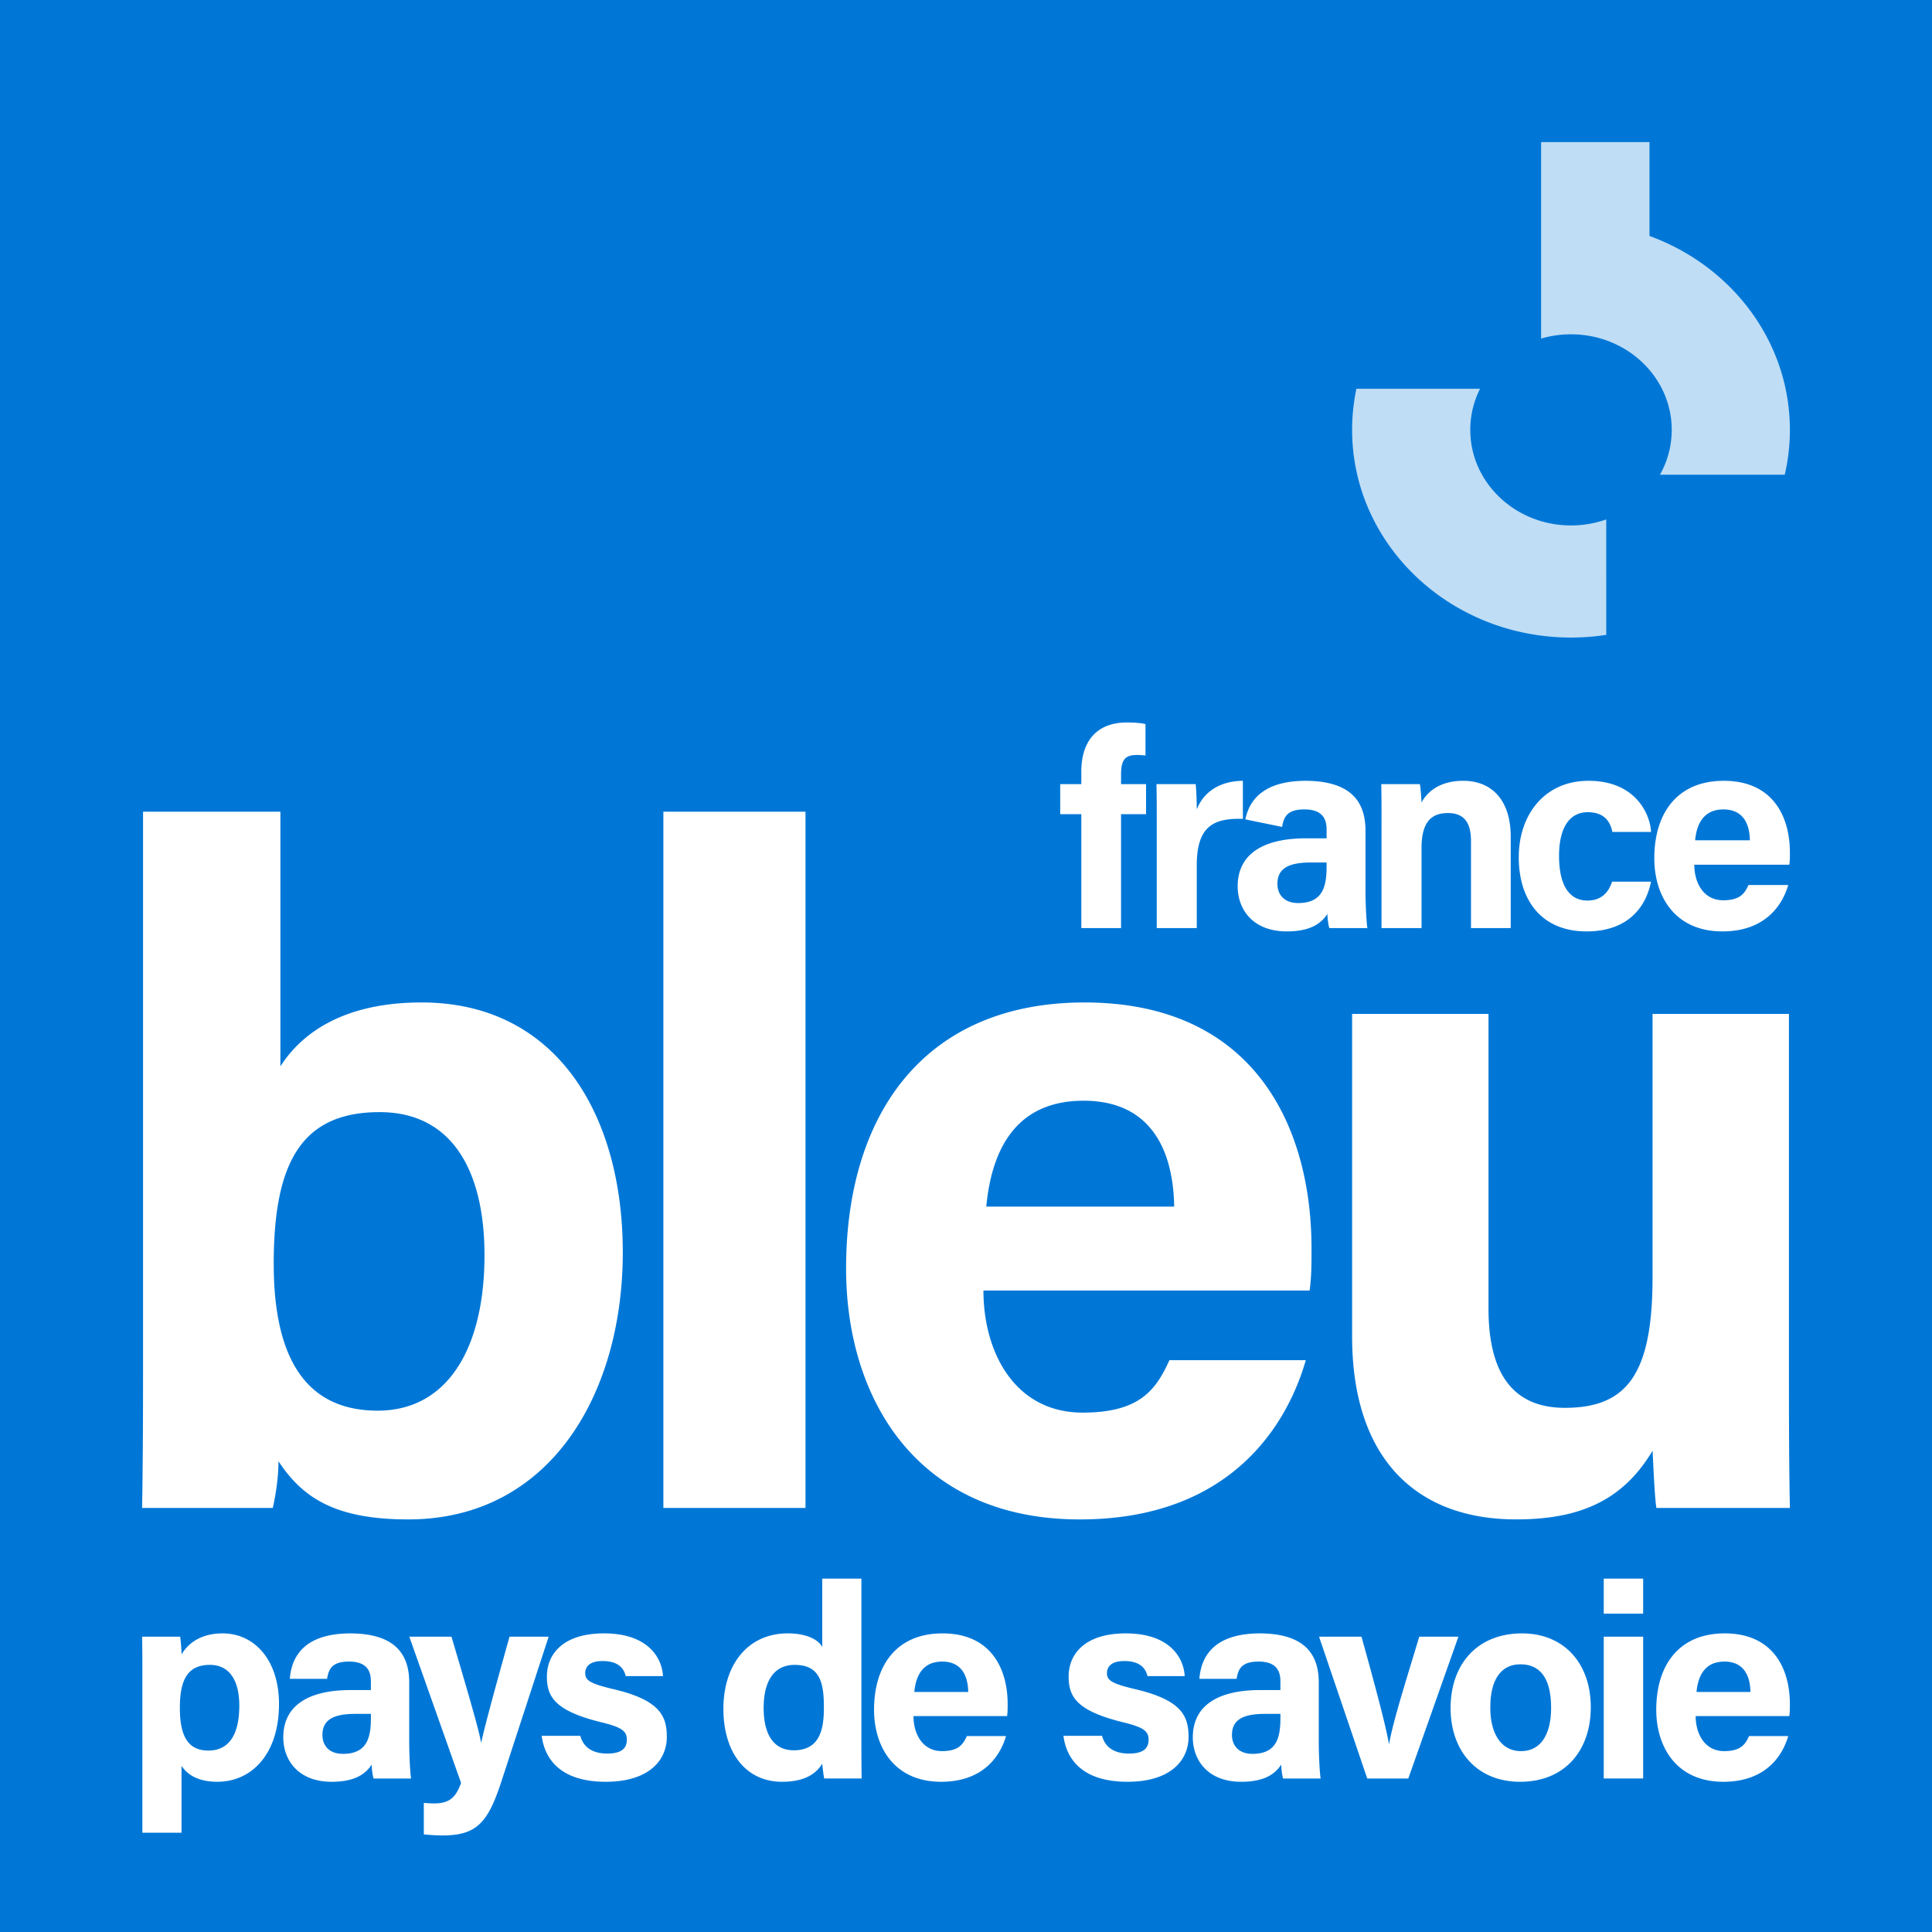 <svg version="1.1" viewBox="0 0 800 800" xml:space="preserve" xmlns="http://www.w3.org/2000/svg"><path d="m800 800h-800v-800h800z" fill="#0077d7"/><path d="m665.11 215.08a43.657 43.657 0 0 1-14.592 2.492c-23.034 0-41.707-17.717-41.707-39.573 0-6.093 1.453-11.866 4.049-17.022h-51.198a82.057 82.057 0 0 0-1.781 17.024c0 47.492 40.578 85.995 90.637 85.995 4.968 0 9.841-0.384 14.592-1.116zm-14.592-76.651c23.036 0 41.709 17.715 41.709 39.571 0 6.712-1.764 13.033-4.872 18.569h51.676c1.387-5.982 2.127-12.192 2.127-18.569 0-36.629-24.137-67.904-58.142-80.297v-38.861h-44.877v81.357c3.913-1.152 8.07-1.771 12.38-1.771" fill="#bfddf5"/><path d="m447.75 384.29v-47.168h-8.742v-12.425h8.742v-5.18c0-12.307 6.095-20.361 18.98-20.361 2.645 0 6.101 0.233 7.595 0.691v12.998c-0.922-0.115-2.184-0.226-3.454-0.226-4.83 0-6.669 1.722-6.669 8.171v3.906h10.351v12.425h-10.351v47.168h-16.452m101.56-25.536c0 7.821-1.265 15.183-11.733 15.183-5.982 0-8.627-3.682-8.627-7.938 0-5.752 3.68-8.855 13.69-8.855h6.671zm16.107 10.123v-24.969c0-14.266-8.74-20.476-24.619-20.593-16.348 0-23.296 6.891-25.114 15.974l15.221 3.125c0.689-4.373 2.3-7.249 9.201-7.249 7.71 0 9.203 4.143 9.203 8.397v3.567h-8.512c-17.487 0-28.303 6.327-28.303 19.904 0 9.205 5.982 18.641 20.363 18.641 10.588 0 14.613-3.913 16.798-7.249 0 1.493 0.346 4.715 0.806 5.867h15.761c-0.346-1.382-0.804-9.664-0.804-15.415m159.17-20.939c-0.113-6.904-2.878-12.772-10.929-12.772-7.825 0-11.046 5.41-11.738 12.772zm-23.012 10.123c0 7.479 3.8 14.724 11.966 14.724 6.903 0 8.86-2.76 10.47-6.323h16.452c-2.074 7.245-8.627 19.213-27.268 19.213-19.671 0-28.186-14.613-28.186-30.261 0-18.752 9.549-32.098 28.762-32.098 20.365 0 27.383 14.842 27.383 29.683 0 2.069 0 3.337-0.233 5.062h-39.347m-17.926 7.019c-1.956 9.892-8.973 20.595-26.688 20.595-18.526 0-28.075-12.772-28.075-30.72 0-17.6 10.701-31.639 28.879-31.639 20.015 0 25.653 14.496 25.884 21.169h-15.989c-1.037-4.834-3.797-8.166-10.24-8.166-7.595 0-11.851 6.556-11.851 18.061 0 12.772 4.602 18.524 11.733 18.524 5.754 0 8.747-3.337 10.24-7.821h16.107m-111.59-25.314c0-5.06 0-10.583-0.115-15.072h15.989c0.346 1.611 0.576 5.754 0.691 7.595 1.956-3.682 6.79-8.975 17.259-8.975 11.968 0 19.674 8.171 19.674 23.125v37.854h-16.452v-36.011c0-6.79-2.184-11.62-9.547-11.62-7.021 0-10.933 3.913-10.933 14.494v33.137h-16.567v-44.527m-93.071 1.15c0-5.982 0-11.157-0.117-16.222h16.222c0.233 1.382 0.463 7.253 0.463 10.47 2.645-6.786 8.973-11.733 19.095-11.851v15.763c-11.964-0.346-19.093 2.874-19.093 19.213v26.003h-16.57v-43.377m261.78 224.26c0 19.349 0 41.075 0.395 59.238h-55.296c-0.785-5.53-1.182-16.589-1.577-23.693-12.243 20.54-30.016 28.433-56.476 28.433-41.468 0-67.93-25.276-67.93-75.825v-133.49h56.476v122.04c0 22.513 7.108 41.075 31.595 41.075 25.67 0 36.335-13.824 36.335-54.108v-109h56.478v145.34m-254.56-65.557c-0.395-23.699-9.871-43.84-37.519-43.84-26.857 0-37.914 18.564-40.282 43.84zm-78.987 34.754c0 25.668 13.035 50.551 41.073 50.551 23.697 0 30.411-9.478 35.94-21.717h56.474c-7.108 24.875-29.619 65.948-93.6 65.948-67.531 0-96.755-50.159-96.755-103.87 0-64.371 32.779-110.19 98.735-110.19 69.899 0 93.988 50.95 93.988 101.89 0 7.11 0 11.452-0.787 17.38h-135.07m-73.677-198.26v288.3h-58.846v-288.3h58.846m-176.36 124.4c-32.384 0-43.834 20.928-43.834 62.793 0 34.366 10.268 60.821 43.046 60.821 28.828 0 44.23-25.664 44.23-64.378 0-34.359-13.035-59.236-43.443-59.236zm-97.941-124.4h56.873v105.45c8.29-13.035 25.274-26.466 58.447-26.466 55.684 0 83.328 46.212 83.328 103.48 0 58.449-30.014 110.58-88.855 110.58-30.411 0-43.84-9.088-53.713-24.092 0 6.72-1.186 14.221-2.368 19.351h-54.106c0.393-22.116 0.393-44.629 0.393-66.737v-221.56m665.59 364.5c-0.115-6.803-2.831-12.591-10.767-12.591-7.714 0-10.886 5.333-11.571 12.591zm-22.682 9.973c0 7.369 3.746 14.511 11.797 14.511 6.801 0 8.73-2.718 10.315-6.238h16.213c-2.042 7.147-8.504 18.933-26.865 18.933-19.392 0-27.782-14.396-27.782-29.818 0-18.479 9.408-31.625 28.346-31.625 20.066 0 26.982 14.62 26.982 29.248 0 2.035 0 3.29-0.224 4.988h-38.782m-38.069-32.877h16.32v58.724h-16.32zm0-9.525v-14.511h16.32v14.511h-16.32m-46.97 38.889c0 11.343 4.879 18.027 12.698 18.027 8.049 0 12.474-6.684 12.474-17.907 0-12.254-4.54-18.031-12.698-18.031-7.488 0-12.474 5.555-12.474 17.911zm41.604-0.113c0 17.801-10.652 30.835-29.248 30.835-18.138 0-28.8-13.035-28.8-30.496 0-18.138 10.999-30.946 29.596-30.946 17.227 0 28.452 12.243 28.452 30.607m-94.944-29.248c5.551 19.953 10.206 37.297 11.332 44.331h0.117c1.698-9.643 7.369-27.326 12.474-44.331h16.209l-20.749 58.724h-17.003l-19.955-58.724h17.574m-33.568 31.97h-6.571c-9.862 0-13.491 3.059-13.491 8.734 0 4.186 2.611 7.817 8.499 7.817 10.319 0 11.563-7.258 11.563-14.967zm15.876 11.565c0 5.666 0.448 13.833 0.787 15.189h-15.531c-0.448-1.131-0.796-4.307-0.796-5.781-2.155 3.29-6.118 7.14-16.55 7.14-14.172 0-20.066-9.293-20.066-18.362 0-13.376 10.658-19.614 27.889-19.614h8.39v-3.514c0-4.198-1.474-8.282-9.071-8.282-6.799 0-8.38 2.842-9.071 7.147h-15.413c0.796-10.434 7.258-18.818 25.165-18.818 15.646 0.109 24.267 6.229 24.267 20.294v24.599m-89.741-2.492c1.242 4.762 5.105 7.36 11.106 7.36 6.016 0 8.171-2.152 8.171-5.781 0-3.733-2.496-5.207-10.886-7.253-19.157-4.753-22.221-10.652-22.221-18.925 0-8.625 6.003-17.803 23.697-17.803 17.801 0 23.921 9.749 24.365 17.685h-15.411c-0.565-2.155-2.039-6.238-9.632-6.238-5.335 0-7.147 2.385-7.147 4.988 0 2.948 1.811 4.303 11.337 6.575 19.614 4.54 22.445 11.226 22.445 19.846 0 9.749-7.479 18.586-25.28 18.586-17.911 0-25.171-8.614-26.528-19.04h15.985m-55.403-18.14c-0.124-6.803-2.84-12.591-10.773-12.591-7.701 0-10.884 5.333-11.563 12.591zm-22.677 9.973c0 7.369 3.736 14.511 11.797 14.511 6.79 0 8.721-2.718 10.31-6.238h16.209c-2.035 7.147-8.508 18.933-26.859 18.933-19.392 0-27.782-14.396-27.782-29.818 0-18.479 9.408-31.625 28.343-31.625 20.062 0 26.978 14.62 26.978 29.248 0 2.035 0 3.29-0.224 4.988h-38.769m-49.566 14.172c11.106 0 12.465-9.295 12.465-17.685 0-10.086-1.466-17.683-12.126-17.683-8.508 0-12.815 6.682-12.815 17.801 0 11.443 4.422 17.568 12.476 17.568zm27.994-71.083v66.658c0 5.333 0 10.778 0.117 16.1h-15.531c-0.339-1.813-0.681-4.76-0.794-6.118-2.835 4.644-7.936 7.477-16.668 7.477-14.85 0-24.26-11.904-24.26-30.266 0-18.031 9.973-31.177 26.645-31.177 8.499 0 13.028 3.057 14.283 5.666v-28.343h16.207m-116.39 65.079c1.25 4.762 5.101 7.36 11.106 7.36 6.016 0 8.166-2.152 8.166-5.781 0-3.733-2.492-5.207-10.882-7.253-19.168-4.753-22.223-10.652-22.223-18.925 0-8.625 6.003-17.803 23.697-17.803 17.798 0 23.921 9.749 24.375 17.685h-15.424c-0.57-2.155-2.035-6.238-9.632-6.238-5.333 0-7.147 2.385-7.147 4.988 0 2.948 1.813 4.303 11.339 6.575 19.614 4.54 22.447 11.226 22.447 19.846 0 9.749-7.479 18.586-25.28 18.586-17.916 0-25.171-8.614-26.53-19.04h15.987m-53.346-41.043c6.005 20.292 11.33 38.315 12.243 43.759h0.113c1.244-5.888 4.764-19.042 11.68-43.759h16.209l-19.729 60.422c-5.557 16.898-10.31 21.884-24.378 21.884-1.466 0-4.753-0.113-7.595-0.457v-13.035a45.796 45.796 0 0 0 4.2 0.228c6.003 0 8.954-2.042 11.223-8.504l-21.427-60.54h17.459m-33.365 31.97h-6.575c-9.867 0-13.493 3.059-13.493 8.734 0 4.186 2.609 7.817 8.497 7.817 10.321 0 11.573-7.258 11.573-14.967zm15.868 11.565c0 5.666 0.448 13.833 0.789 15.189h-15.531c-0.448-1.131-0.789-4.307-0.789-5.781-2.161 3.29-6.129 7.14-16.555 7.14-14.174 0-20.062-9.293-20.062-18.362 0-13.376 10.652-19.614 27.878-19.614h8.401v-3.514c0-4.198-1.483-8.282-9.079-8.282-6.801 0-8.382 2.842-9.06 7.147h-15.424c0.787-10.434 7.258-18.818 25.163-18.818 15.657 0.109 24.269 6.229 24.269 20.294v24.599m-82.492-31.855c-9.186 0-12.476 6.001-12.476 17.801 0 11.221 3.066 17.681 11.797 17.681 8.612 0 12.813-6.692 12.813-18.594 0-10.767-4.309-16.887-12.134-16.887zm-28.004 69.493v-67.002c0-4.764 0-9.408-0.107-14.172h15.761c0.222 1.591 0.563 5.218 0.563 7.373 2.492-4.318 7.71-8.732 17.003-8.732 13.263 0 23.36 11.108 23.36 29.248 0 20.751-11.341 32.194-25.513 32.194-8.284 0-12.589-3.17-14.85-6.577v27.667h-16.218" fill="#fff" Googl="true"/></svg>
